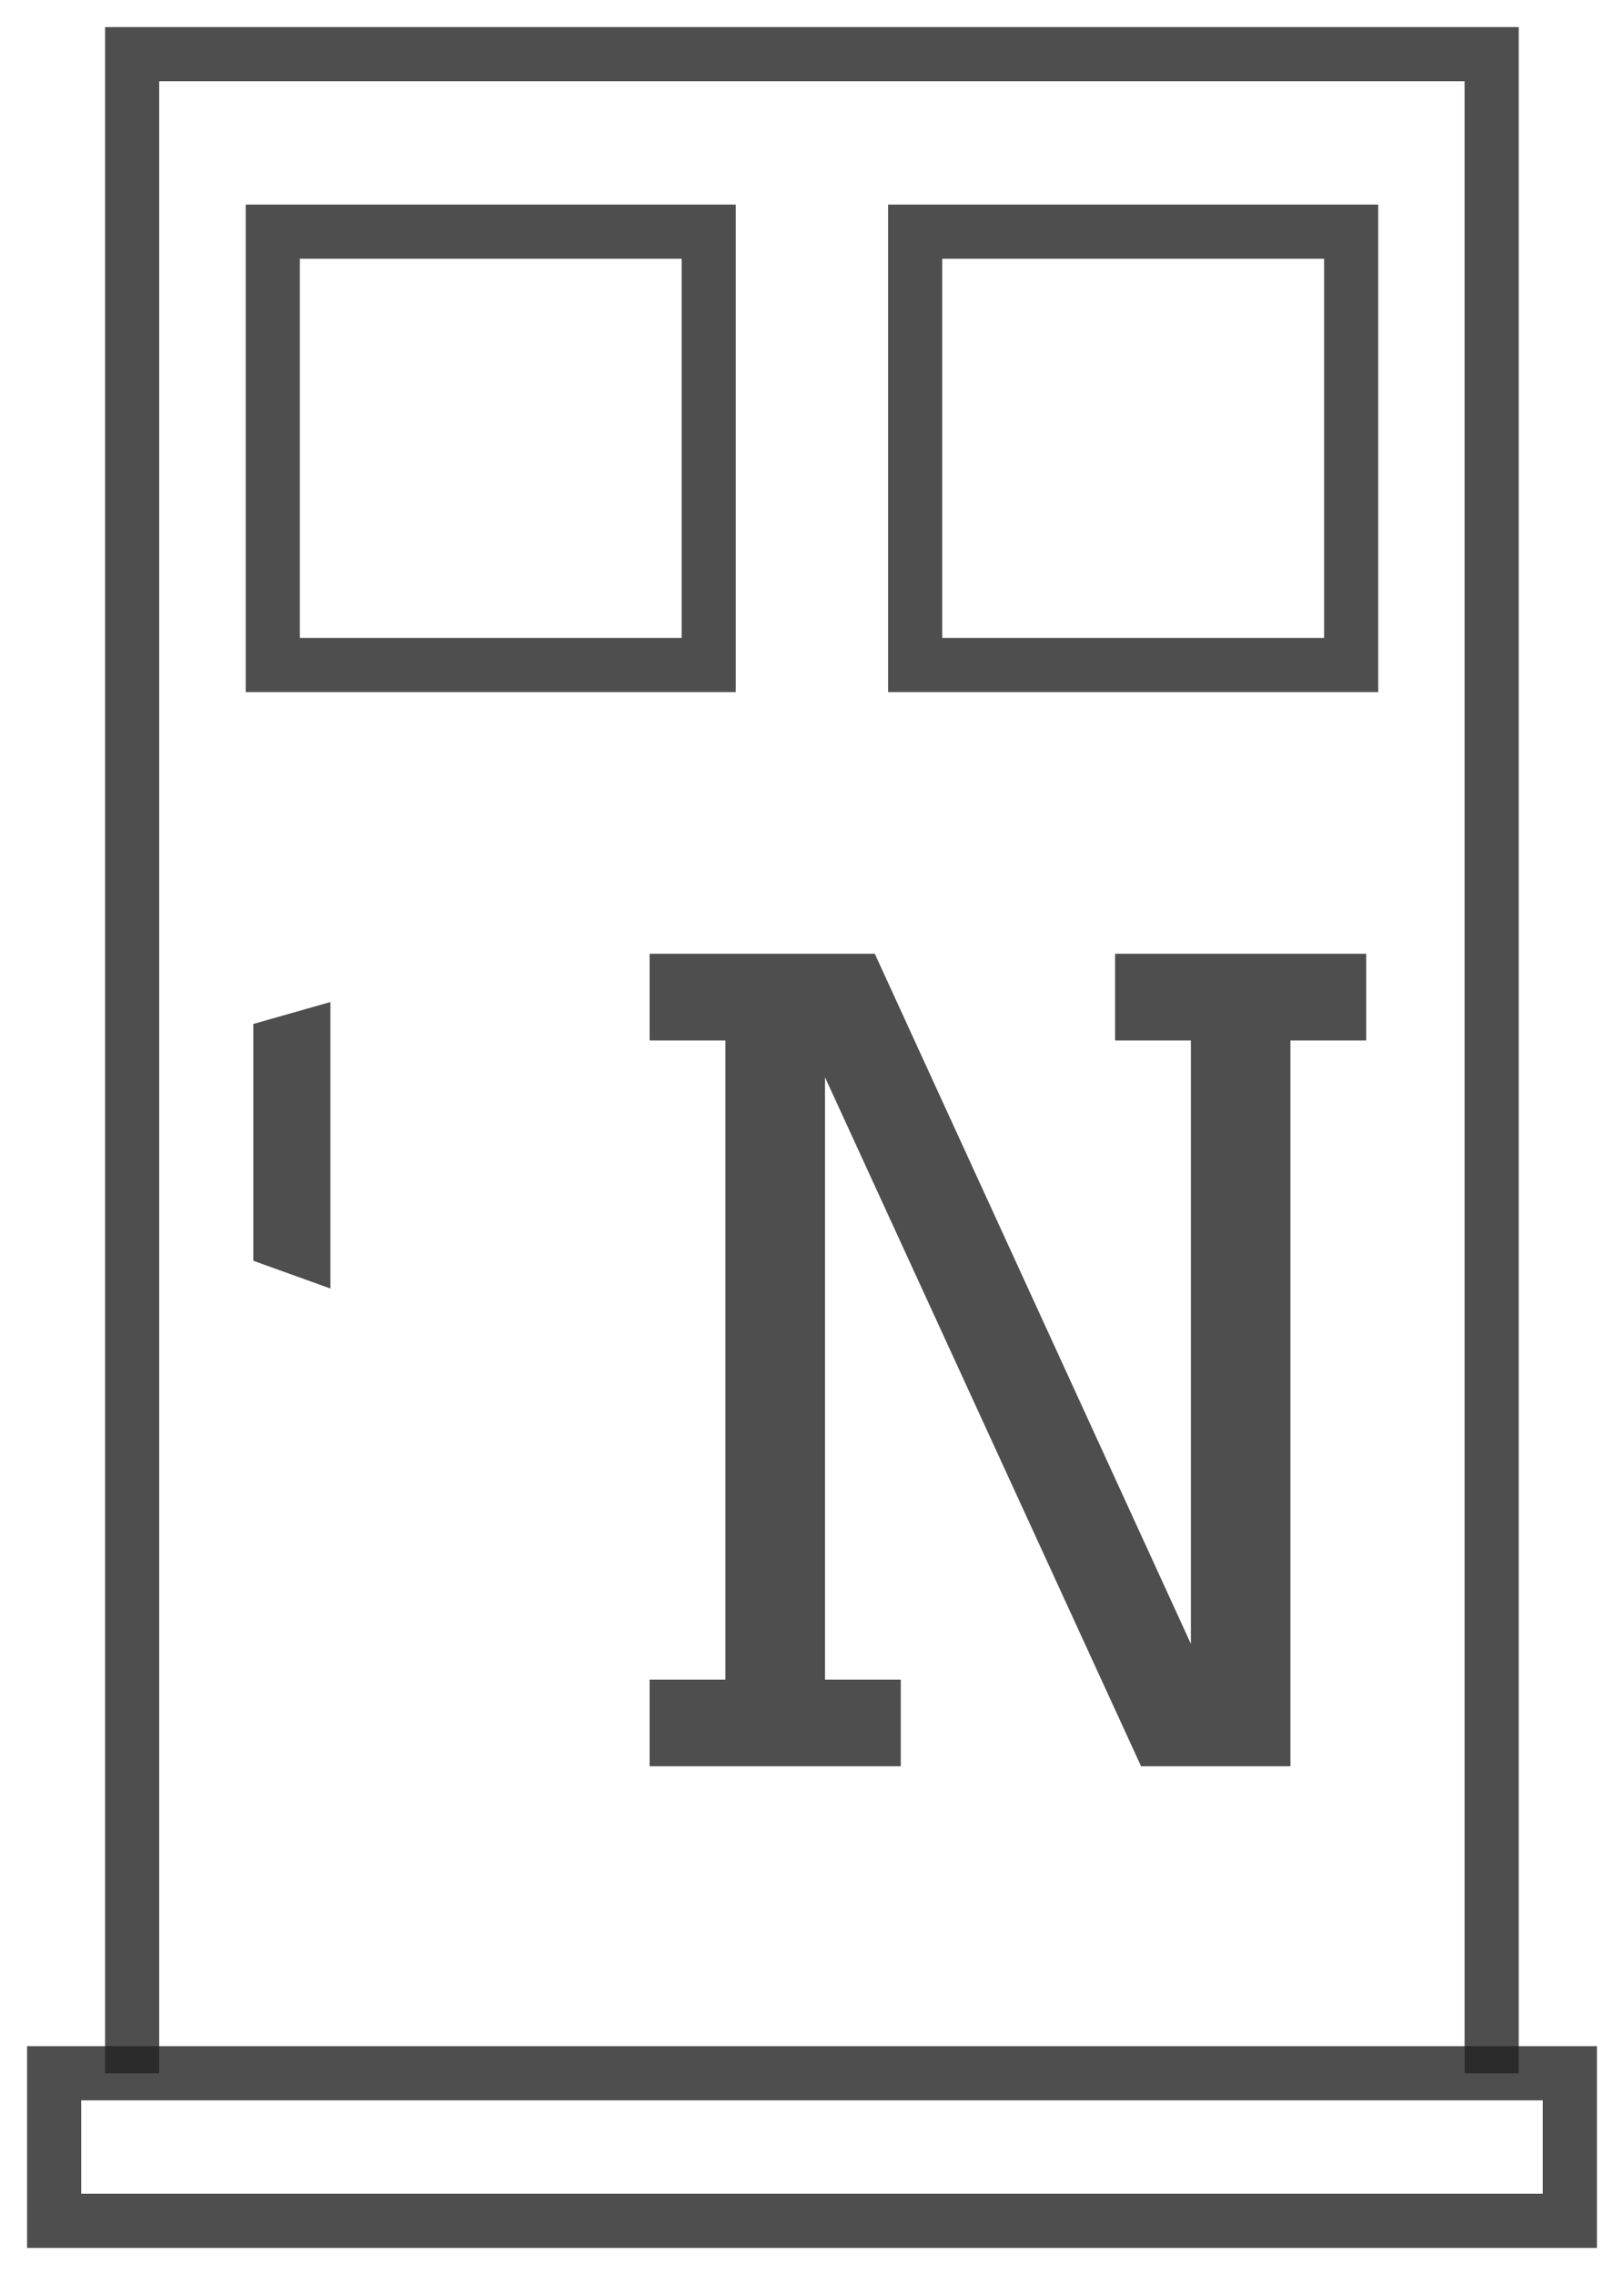 <svg width="30" height="42" viewBox="0 0 30 42" fill="none" xmlns="http://www.w3.org/2000/svg">
<path d="M2.441 38.276V1H27.555V38.276" stroke="#222222" stroke-opacity="0.8" stroke-miterlimit="10"/>
<path fill-rule="evenodd" clip-rule="evenodd" d="M4.68 18.904L6.104 18.499V23.788L4.68 23.276V18.904Z" fill="#222222" fill-opacity="0.8"/>
<path d="M29 38.276H1V41H29V38.276Z" stroke="#222222" stroke-opacity="0.8" stroke-miterlimit="10"/>
<path d="M13.092 4.277H5.039V12.277H13.092V4.277Z" stroke="#222222" stroke-opacity="0.8" stroke-miterlimit="10"/>
<path d="M24.96 4.277H16.906V12.277H24.96V4.277Z" stroke="#222222" stroke-opacity="0.8" stroke-miterlimit="10"/>
<path d="M15.24 31.008H16.64V32.608H12V31.008H13.4V19.209H12V17.608H16.16L21.999 30.348V19.209H20.599V17.608H25.238V19.209H23.838V32.608H21.079L15.24 19.888V31.008Z" fill="#222222" fill-opacity="0.8"/>
</svg>
